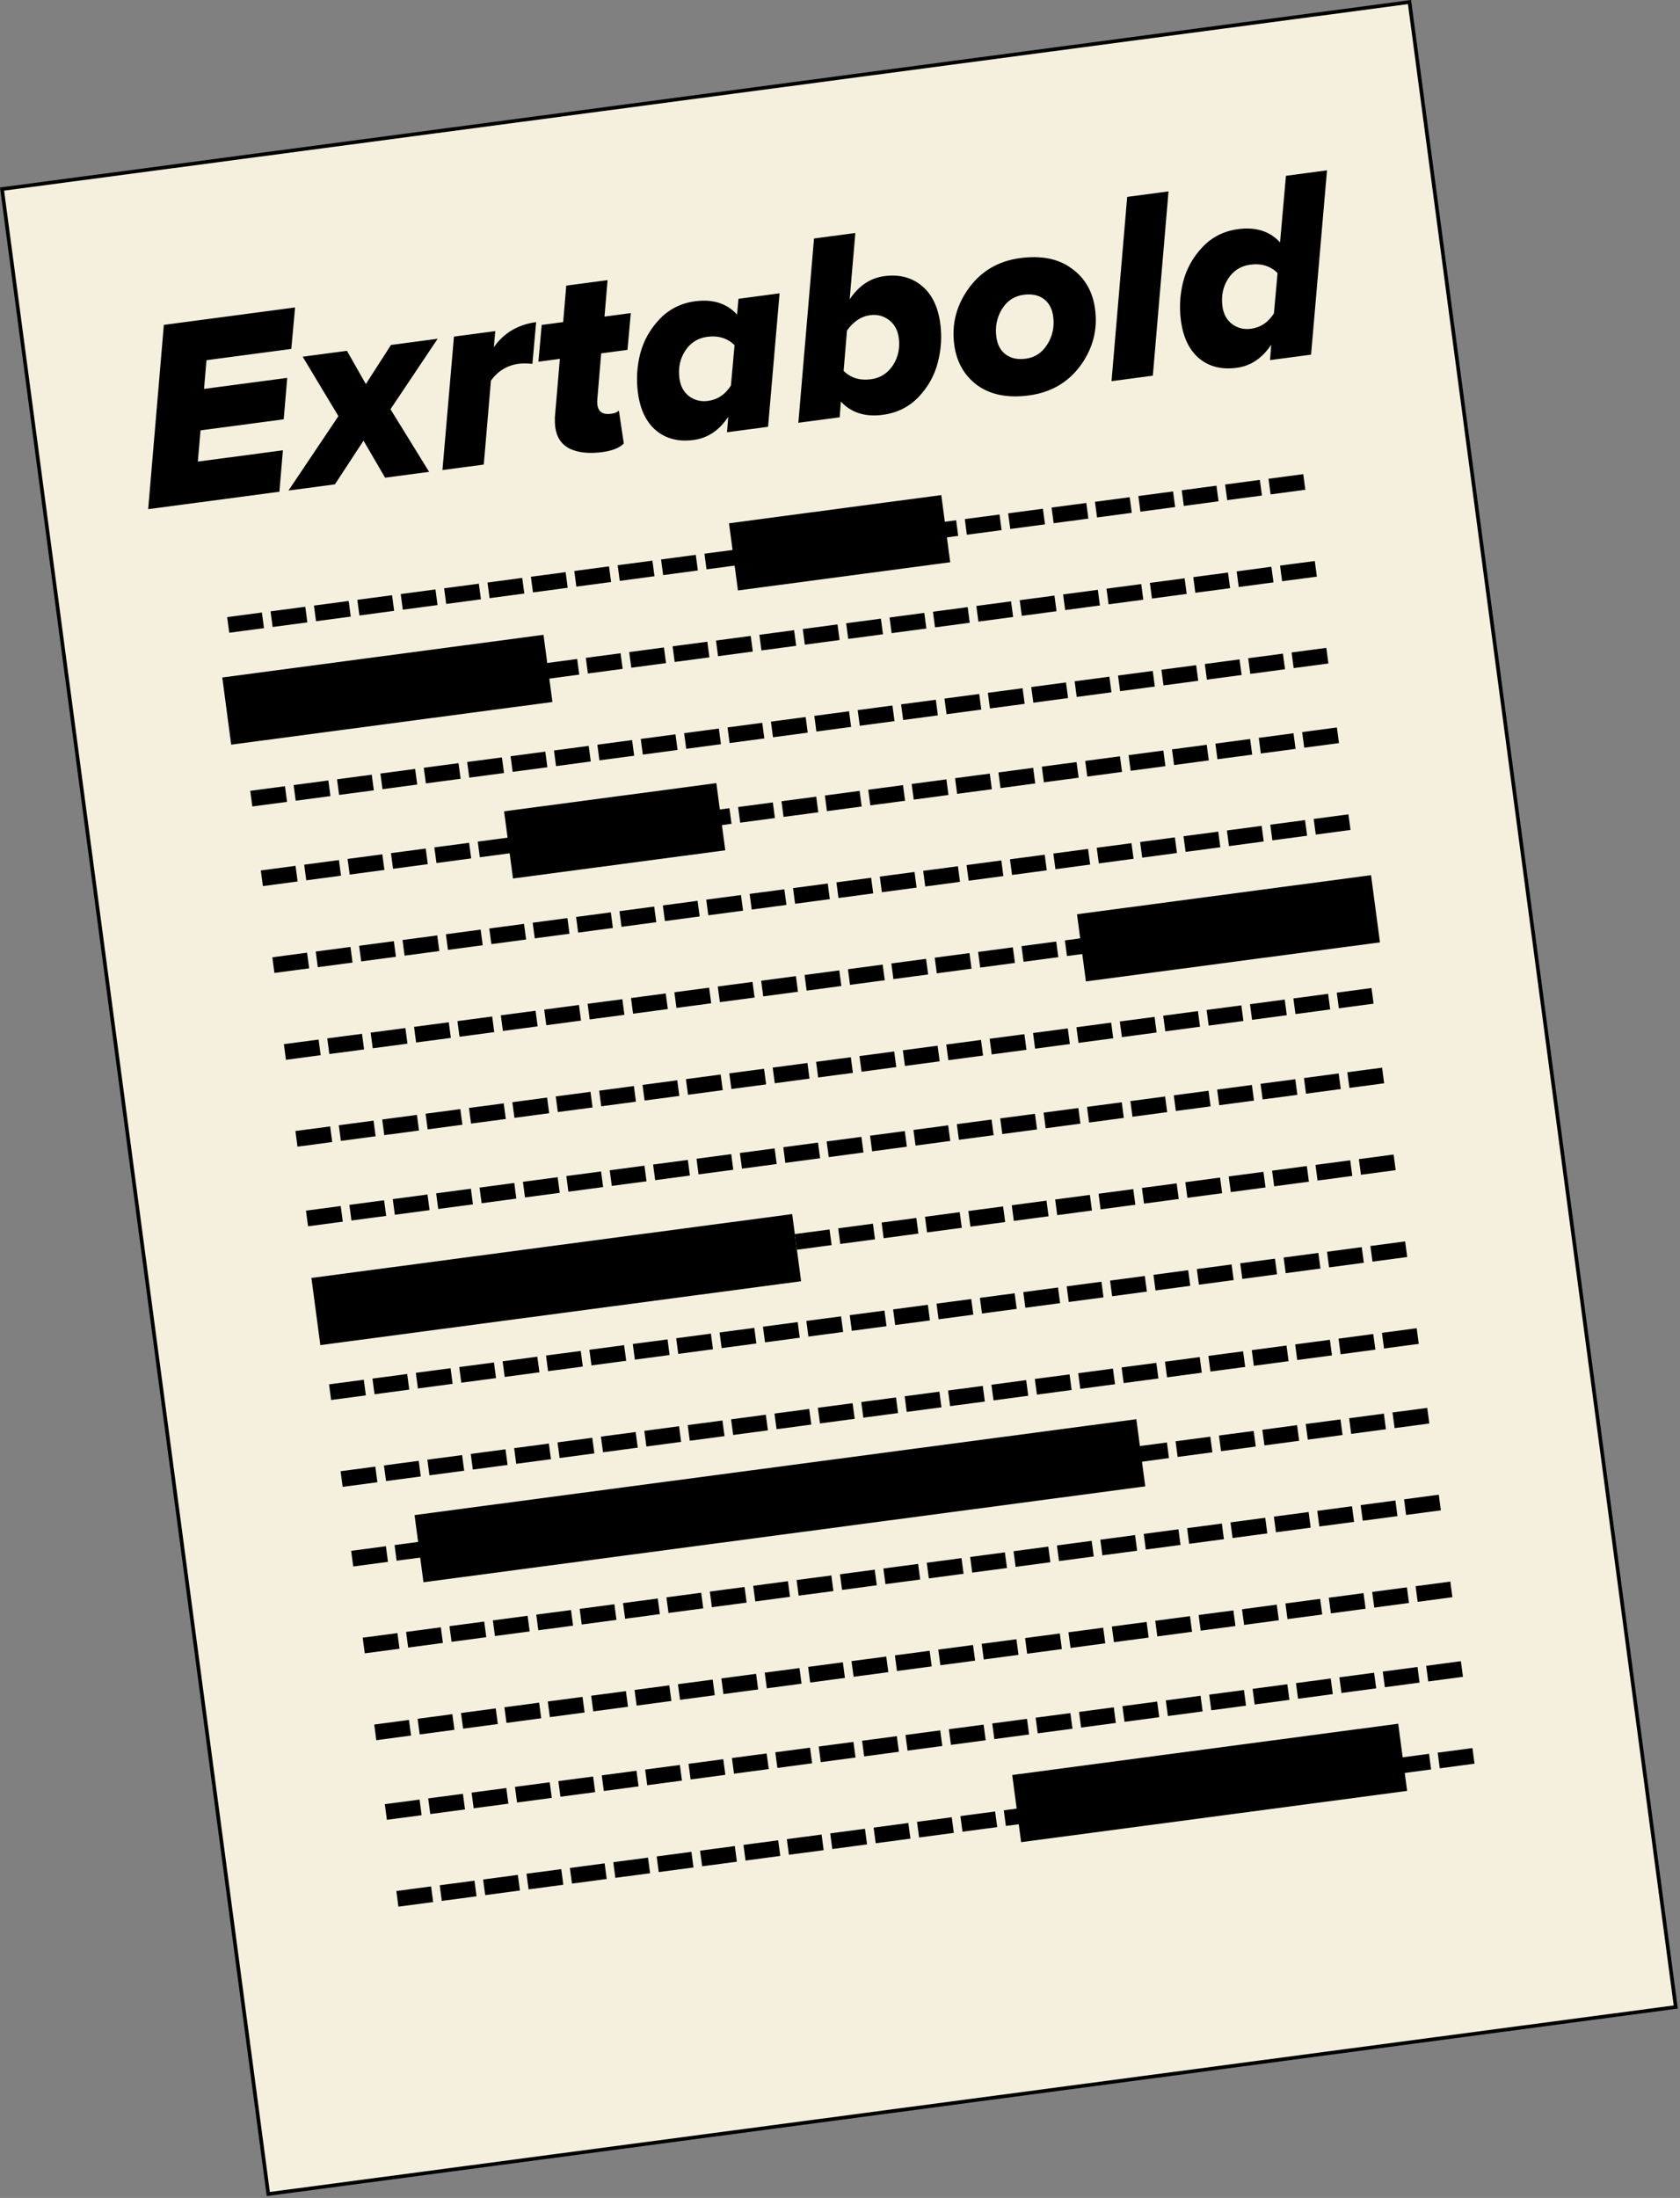 <svg width="552" height="722" viewBox="0 0 552 722" fill="none" xmlns="http://www.w3.org/2000/svg">
<rect x="0" y="0" width="552" height="722" fill="#808080" stroke="none"/>
<rect x="0.673" y="62.102" width="466.514" height="664.393" transform="rotate(-7.566 0.673 62.102)" fill="#F5F0DD" stroke="black" stroke-width="1.199"/>
<path d="M86.735 206.335L75.322 207.851L74.64 202.716L86.052 201.2L86.735 206.335ZM100.991 204.442L89.579 205.958L88.896 200.822L100.309 199.306L100.991 204.442ZM115.248 202.548L103.835 204.064L103.153 198.928L114.566 197.412L115.248 202.548ZM129.504 200.654L118.092 202.17L117.409 197.034L128.822 195.518L129.504 200.654ZM143.761 198.76L132.348 200.276L131.666 195.141L143.079 193.625L143.761 198.76ZM158.018 196.867L146.605 198.383L145.923 193.247L157.335 191.731L158.018 196.867ZM172.274 194.973L160.861 196.489L160.179 191.353L171.592 189.837L172.274 194.973ZM186.531 193.079L175.118 194.595L174.436 189.459L185.849 187.943L186.531 193.079ZM200.787 191.185L189.375 192.701L188.692 187.566L200.105 186.05L200.787 191.185ZM215.044 189.292L203.631 190.808L202.949 185.672L214.362 184.156L215.044 189.292ZM229.301 187.398L217.888 188.914L217.206 183.778L228.618 182.262L229.301 187.398ZM243.557 185.504L232.144 187.02L231.462 181.884L242.875 180.368L243.557 185.504ZM257.814 183.61L246.401 185.126L245.719 179.991L257.132 178.475L257.814 183.61ZM272.07 181.717L260.658 183.233L259.975 178.097L271.388 176.581L272.07 181.717ZM286.327 179.823L274.914 181.339L274.232 176.203L285.645 174.687L286.327 179.823ZM300.584 177.929L289.171 179.445L288.489 174.309L299.901 172.793L300.584 177.929ZM314.84 176.035L303.427 177.551L302.745 172.416L314.158 170.9L314.84 176.035ZM329.097 174.142L317.684 175.658L317.002 170.522L328.414 169.006L329.097 174.142ZM343.353 172.248L331.941 173.764L331.258 168.628L342.671 167.112L343.353 172.248ZM357.61 170.354L346.197 171.87L345.515 166.734L356.928 165.218L357.61 170.354ZM371.866 168.46L360.454 169.976L359.772 164.841L371.184 163.325L371.866 168.46ZM386.123 166.567L374.71 168.083L374.028 162.947L385.441 161.431L386.123 166.567ZM400.38 164.673L388.967 166.189L388.285 161.053L399.697 159.537L400.38 164.673ZM414.636 162.779L403.224 164.295L402.541 159.159L413.954 157.643L414.636 162.779ZM428.893 160.885L417.48 162.401L416.798 157.266L428.211 155.75L428.893 160.885Z" fill="black"/>
<path d="M131.268 541.583L119.855 543.099L119.173 537.964L130.586 536.448L131.268 541.583ZM145.524 539.69L134.112 541.206L133.43 536.07L144.842 534.554L145.524 539.69ZM159.781 537.796L148.368 539.312L147.686 534.176L159.099 532.66L159.781 537.796ZM174.038 535.902L162.625 537.418L161.943 532.282L173.355 530.766L174.038 535.902ZM188.294 534.008L176.881 535.524L176.199 530.389L187.612 528.873L188.294 534.008ZM202.551 532.115L191.138 533.631L190.456 528.495L201.869 526.979L202.551 532.115ZM216.807 530.221L205.395 531.737L204.712 526.601L216.125 525.085L216.807 530.221ZM231.064 528.327L219.651 529.843L218.969 524.707L230.382 523.191L231.064 528.327ZM245.321 526.433L233.908 527.949L233.226 522.814L244.638 521.298L245.321 526.433ZM259.577 524.54L248.164 526.056L247.482 520.92L258.895 519.404L259.577 524.54ZM273.834 522.646L262.421 524.162L261.739 519.026L273.152 517.51L273.834 522.646ZM288.09 520.752L276.678 522.268L275.995 517.132L287.408 515.616L288.09 520.752ZM302.347 518.858L290.934 520.374L290.252 515.239L301.665 513.723L302.347 518.858ZM316.604 516.965L305.191 518.481L304.509 513.345L315.921 511.829L316.604 516.965ZM330.86 515.071L319.447 516.587L318.765 511.451L330.178 509.935L330.86 515.071ZM345.117 513.177L333.704 514.693L333.022 509.557L344.435 508.041L345.117 513.177ZM359.373 511.283L347.961 512.799L347.278 507.664L358.691 506.148L359.373 511.283ZM373.63 509.39L362.217 510.906L361.535 505.77L372.948 504.254L373.63 509.39ZM387.886 507.496L376.474 509.012L375.792 503.876L387.204 502.36L387.886 507.496ZM402.143 505.602L390.73 507.118L390.048 501.982L401.461 500.466L402.143 505.602ZM416.4 503.708L404.987 505.224L404.305 500.089L415.717 498.573L416.4 503.708ZM430.656 501.815L419.244 503.331L418.561 498.195L429.974 496.679L430.656 501.815ZM444.913 499.921L433.5 501.437L432.818 496.301L444.231 494.785L444.913 499.921ZM459.169 498.027L447.757 499.543L447.075 494.407L458.487 492.891L459.169 498.027ZM473.426 496.133L462.013 497.649L461.331 492.514L472.744 490.998L473.426 496.133Z" fill="black"/>
<path d="M135.057 570.115L123.644 571.631L122.962 566.495L134.375 564.979L135.057 570.115ZM149.313 568.221L137.901 569.737L137.219 564.601L148.631 563.085L149.313 568.221ZM163.57 566.327L152.157 567.843L151.475 562.707L162.888 561.191L163.57 566.327ZM177.827 564.433L166.414 565.949L165.732 560.814L177.144 559.298L177.827 564.433ZM192.083 562.54L180.671 564.056L179.988 558.92L191.401 557.404L192.083 562.54ZM206.34 560.646L194.927 562.162L194.245 557.026L205.658 555.51L206.34 560.646ZM220.596 558.752L209.184 560.268L208.502 555.132L219.914 553.616L220.596 558.752ZM234.853 556.858L223.44 558.374L222.758 553.239L234.171 551.723L234.853 556.858ZM249.11 554.965L237.697 556.481L237.015 551.345L248.427 549.829L249.11 554.965ZM263.366 553.071L251.953 554.587L251.271 549.451L262.684 547.935L263.366 553.071ZM277.623 551.177L266.21 552.693L265.528 547.557L276.941 546.041L277.623 551.177ZM291.879 549.283L280.467 550.799L279.784 545.664L291.197 544.148L291.879 549.283ZM306.136 547.39L294.723 548.906L294.041 543.77L305.454 542.254L306.136 547.39ZM320.393 545.496L308.98 547.012L308.298 541.876L319.71 540.36L320.393 545.496ZM334.649 543.602L323.236 545.118L322.554 539.982L333.967 538.466L334.649 543.602ZM348.906 541.708L337.493 543.224L336.811 538.089L348.224 536.573L348.906 541.708ZM363.162 539.815L351.75 541.331L351.067 536.195L362.48 534.679L363.162 539.815ZM377.419 537.921L366.006 539.437L365.324 534.301L376.737 532.785L377.419 537.921ZM391.676 536.027L380.263 537.543L379.581 532.407L390.993 530.891L391.676 536.027ZM405.932 534.133L394.519 535.649L393.837 530.514L405.25 528.998L405.932 534.133ZM420.189 532.24L408.776 533.756L408.094 528.62L419.507 527.104L420.189 532.24ZM434.445 530.346L423.033 531.862L422.35 526.726L433.763 525.21L434.445 530.346ZM448.702 528.452L437.289 529.968L436.607 524.832L448.02 523.316L448.702 528.452ZM462.959 526.558L451.546 528.074L450.864 522.939L462.276 521.423L462.959 526.558ZM477.215 524.665L465.802 526.181L465.12 521.045L476.533 519.529L477.215 524.665Z" fill="black"/>
<path d="M138.531 596.269L127.119 597.785L126.437 592.65L137.849 591.134L138.531 596.269ZM152.788 594.376L141.375 595.892L140.693 590.756L152.106 589.24L152.788 594.376ZM167.045 592.482L155.632 593.998L154.95 588.862L166.362 587.346L167.045 592.482ZM181.301 590.588L169.889 592.104L169.206 586.968L180.619 585.452L181.301 590.588ZM195.558 588.694L184.145 590.21L183.463 585.075L194.876 583.559L195.558 588.694ZM209.814 586.801L198.402 588.317L197.72 583.181L209.132 581.665L209.814 586.801ZM224.071 584.907L212.658 586.423L211.976 581.287L223.389 579.771L224.071 584.907ZM238.328 583.013L226.915 584.529L226.233 579.393L237.645 577.877L238.328 583.013ZM252.584 581.119L241.172 582.635L240.489 577.5L251.902 575.984L252.584 581.119ZM266.841 579.226L255.428 580.742L254.746 575.606L266.159 574.09L266.841 579.226ZM281.097 577.332L269.685 578.848L269.003 573.712L280.415 572.196L281.097 577.332ZM295.354 575.438L283.941 576.954L283.259 571.818L294.672 570.302L295.354 575.438ZM309.611 573.544L298.198 575.06L297.516 569.925L308.928 568.409L309.611 573.544ZM323.867 571.651L312.454 573.167L311.772 568.031L323.185 566.515L323.867 571.651ZM338.124 569.757L326.711 571.273L326.029 566.137L337.442 564.621L338.124 569.757ZM352.38 567.863L340.968 569.379L340.285 564.243L351.698 562.727L352.38 567.863ZM366.637 565.969L355.224 567.485L354.542 562.35L365.955 560.834L366.637 565.969ZM380.894 564.076L369.481 565.592L368.799 560.456L380.211 558.94L380.894 564.076ZM395.15 562.182L383.737 563.698L383.055 558.562L394.468 557.046L395.15 562.182ZM409.407 560.288L397.994 561.804L397.312 556.668L408.725 555.152L409.407 560.288ZM423.663 558.394L412.251 559.91L411.568 554.775L422.981 553.259L423.663 558.394ZM437.92 556.501L426.507 558.017L425.825 552.881L437.238 551.365L437.92 556.501ZM452.177 554.607L440.764 556.123L440.082 550.987L451.494 549.471L452.177 554.607ZM466.433 552.713L455.02 554.229L454.338 549.093L465.751 547.577L466.433 552.713ZM480.69 550.819L469.277 552.335L468.595 547.2L480.008 545.684L480.69 550.819Z" fill="black"/>
<path d="M142.321 624.801L130.908 626.317L130.226 621.181L141.638 619.665L142.321 624.801ZM156.577 622.907L145.164 624.423L144.482 619.288L155.895 617.772L156.577 622.907ZM170.834 621.014L159.421 622.53L158.739 617.394L170.152 615.878L170.834 621.014ZM185.09 619.12L173.678 620.636L172.995 615.5L184.408 613.984L185.09 619.12ZM199.347 617.226L187.934 618.742L187.252 613.606L198.665 612.09L199.347 617.226ZM213.604 615.332L202.191 616.848L201.509 611.713L212.921 610.197L213.604 615.332ZM227.86 613.439L216.447 614.955L215.765 609.819L227.178 608.303L227.86 613.439ZM242.117 611.545L230.704 613.061L230.022 607.925L241.435 606.409L242.117 611.545ZM256.373 609.651L244.961 611.167L244.278 606.031L255.691 604.515L256.373 609.651ZM270.63 607.757L259.217 609.273L258.535 604.138L269.948 602.622L270.63 607.757ZM284.886 605.864L273.474 607.38L272.792 602.244L284.204 600.728L284.886 605.864ZM299.143 603.97L287.73 605.486L287.048 600.35L298.461 598.834L299.143 603.97ZM313.4 602.076L301.987 603.592L301.305 598.456L312.717 596.94L313.4 602.076ZM327.656 600.182L316.244 601.698L315.561 596.563L326.974 595.047L327.656 600.182ZM341.913 598.289L330.5 599.805L329.818 594.669L341.231 593.153L341.913 598.289ZM356.169 596.395L344.757 597.911L344.075 592.775L355.487 591.259L356.169 596.395ZM370.426 594.501L359.013 596.017L358.331 590.881L369.744 589.365L370.426 594.501ZM384.683 592.607L373.27 594.123L372.588 588.988L384 587.472L384.683 592.607ZM398.939 590.714L387.527 592.23L386.844 587.094L398.257 585.578L398.939 590.714ZM413.196 588.82L401.783 590.336L401.101 585.2L412.514 583.684L413.196 588.82ZM427.452 586.926L416.04 588.442L415.357 583.306L426.77 581.79L427.452 586.926ZM441.709 585.032L430.296 586.548L429.614 581.413L441.027 579.897L441.709 585.032ZM455.966 583.139L444.553 584.655L443.871 579.519L455.283 578.003L455.966 583.139ZM470.222 581.245L458.809 582.761L458.127 577.625L469.54 576.109L470.222 581.245ZM484.479 579.351L473.066 580.867L472.384 575.731L483.797 574.215L484.479 579.351Z" fill="black"/>
<path d="M90.526 234.867L79.113 236.383L78.431 231.247L89.843 229.731L90.526 234.867ZM104.782 232.973L93.37 234.489L92.687 229.353L104.1 227.837L104.782 232.973ZM119.039 231.079L107.626 232.595L106.944 227.459L118.357 225.943L119.039 231.079ZM133.295 229.185L121.883 230.701L121.201 225.566L132.613 224.05L133.295 229.185ZM147.552 227.292L136.139 228.808L135.457 223.672L146.87 222.156L147.552 227.292ZM161.809 225.398L150.396 226.914L149.714 221.778L161.126 220.262L161.809 225.398ZM176.065 223.504L164.652 225.02L163.97 219.884L175.383 218.368L176.065 223.504ZM190.322 221.61L178.909 223.126L178.227 217.991L189.64 216.475L190.322 221.61ZM204.578 219.717L193.166 221.233L192.483 216.097L203.896 214.581L204.578 219.717ZM218.835 217.823L207.422 219.339L206.74 214.203L218.153 212.687L218.835 217.823ZM233.092 215.929L221.679 217.445L220.997 212.309L232.409 210.793L233.092 215.929ZM247.348 214.035L235.935 215.551L235.253 210.416L246.666 208.9L247.348 214.035ZM261.605 212.142L250.192 213.658L249.51 208.522L260.923 207.006L261.605 212.142ZM275.861 210.248L264.449 211.764L263.766 206.628L275.179 205.112L275.861 210.248ZM290.118 208.354L278.705 209.87L278.023 204.734L289.436 203.218L290.118 208.354ZM304.375 206.46L292.962 207.976L292.28 202.841L303.692 201.325L304.375 206.46ZM318.631 204.567L307.218 206.083L306.536 200.947L317.949 199.431L318.631 204.567ZM332.888 202.673L321.475 204.189L320.793 199.053L332.206 197.537L332.888 202.673ZM347.144 200.779L335.732 202.295L335.049 197.159L346.462 195.643L347.144 200.779ZM361.401 198.885L349.988 200.401L349.306 195.266L360.719 193.75L361.401 198.885ZM375.657 196.992L364.245 198.508L363.563 193.372L374.975 191.856L375.657 196.992ZM389.914 195.098L378.501 196.614L377.819 191.478L389.232 189.962L389.914 195.098ZM404.171 193.204L392.758 194.72L392.076 189.584L403.488 188.068L404.171 193.204ZM418.427 191.31L407.015 192.826L406.332 187.691L417.745 186.175L418.427 191.31ZM432.684 189.417L421.271 190.933L420.589 185.797L432.002 184.281L432.684 189.417Z" fill="black"/>
<path d="M94.317 263.398L82.904 264.914L82.222 259.778L93.634 258.262L94.317 263.398ZM108.573 261.504L97.16 263.02L96.478 257.884L107.891 256.368L108.573 261.504ZM122.83 259.61L111.417 261.126L110.735 255.991L122.148 254.475L122.83 259.61ZM137.086 257.717L125.674 259.233L124.992 254.097L136.404 252.581L137.086 257.717ZM151.343 255.823L139.93 257.339L139.248 252.203L150.661 250.687L151.343 255.823ZM165.6 253.929L154.187 255.445L153.505 250.309L164.917 248.793L165.6 253.929ZM179.856 252.035L168.443 253.551L167.761 248.416L179.174 246.9L179.856 252.035ZM194.113 250.142L182.7 251.658L182.018 246.522L193.431 245.006L194.113 250.142ZM208.369 248.248L196.957 249.764L196.274 244.628L207.687 243.112L208.369 248.248ZM222.626 246.354L211.213 247.87L210.531 242.734L221.944 241.218L222.626 246.354ZM236.883 244.46L225.47 245.976L224.788 240.841L236.2 239.325L236.883 244.46ZM251.139 242.567L239.726 244.083L239.044 238.947L250.457 237.431L251.139 242.567ZM265.396 240.673L253.983 242.189L253.301 237.053L264.714 235.537L265.396 240.673ZM279.652 238.779L268.24 240.295L267.557 235.159L278.97 233.643L279.652 238.779ZM293.909 236.885L282.496 238.401L281.814 233.266L293.227 231.75L293.909 236.885ZM308.166 234.992L296.753 236.508L296.071 231.372L307.483 229.856L308.166 234.992ZM322.422 233.098L311.009 234.614L310.327 229.478L321.74 227.962L322.422 233.098ZM336.679 231.204L325.266 232.72L324.584 227.584L335.997 226.068L336.679 231.204ZM350.935 229.31L339.523 230.826L338.84 225.691L350.253 224.175L350.935 229.31ZM365.192 227.417L353.779 228.933L353.097 223.797L364.51 222.281L365.192 227.417ZM379.448 225.523L368.036 227.039L367.354 221.903L378.766 220.387L379.448 225.523ZM393.705 223.629L382.292 225.145L381.61 220.009L393.023 218.493L393.705 223.629ZM407.962 221.735L396.549 223.251L395.867 218.116L407.279 216.6L407.962 221.735ZM422.218 219.842L410.806 221.358L410.123 216.222L421.536 214.706L422.218 219.842ZM436.475 217.948L425.062 219.464L424.38 214.328L435.793 212.812L436.475 217.948Z" fill="black"/>
<path d="M97.789 289.552L86.377 291.068L85.694 285.932L97.107 284.416L97.789 289.552ZM112.046 287.658L100.633 289.174L99.951 284.039L111.364 282.523L112.046 287.658ZM126.302 285.765L114.89 287.281L114.208 282.145L125.62 280.629L126.302 285.765ZM140.559 283.871L129.146 285.387L128.464 280.251L139.877 278.735L140.559 283.871ZM154.816 281.977L143.403 283.493L142.721 278.357L154.133 276.841L154.816 281.977ZM169.072 280.083L157.66 281.599L156.977 276.464L168.39 274.948L169.072 280.083ZM183.329 278.19L171.916 279.706L171.234 274.57L182.647 273.054L183.329 278.19ZM197.585 276.296L186.173 277.812L185.491 272.676L196.903 271.16L197.585 276.296ZM211.842 274.402L200.429 275.918L199.747 270.782L211.16 269.266L211.842 274.402ZM226.099 272.508L214.686 274.024L214.004 268.889L225.416 267.373L226.099 272.508ZM240.355 270.615L228.943 272.131L228.26 266.995L239.673 265.479L240.355 270.615ZM254.612 268.721L243.199 270.237L242.517 265.101L253.93 263.585L254.612 268.721ZM268.868 266.827L257.456 268.343L256.774 263.207L268.186 261.691L268.868 266.827ZM283.125 264.933L271.712 266.449L271.03 261.314L282.443 259.798L283.125 264.933ZM297.382 263.04L285.969 264.556L285.287 259.42L296.699 257.904L297.382 263.04ZM311.638 261.146L300.225 262.662L299.543 257.526L310.956 256.01L311.638 261.146ZM325.895 259.252L314.482 260.768L313.8 255.632L325.213 254.116L325.895 259.252ZM340.151 257.358L328.739 258.874L328.056 253.739L339.469 252.223L340.151 257.358ZM354.408 255.465L342.995 256.981L342.313 251.845L353.726 250.329L354.408 255.465ZM368.665 253.571L357.252 255.087L356.57 249.951L367.982 248.435L368.665 253.571ZM382.921 251.677L371.508 253.193L370.826 248.057L382.239 246.541L382.921 251.677ZM397.178 249.783L385.765 251.299L385.083 246.164L396.496 244.648L397.178 249.783ZM411.434 247.89L400.022 249.406L399.339 244.27L410.752 242.754L411.434 247.89ZM425.691 245.996L414.278 247.512L413.596 242.376L425.009 240.86L425.691 245.996ZM439.948 244.102L428.535 245.618L427.853 240.482L439.265 238.966L439.948 244.102Z" fill="black"/>
<path d="M116.424 429.833L105.011 431.349L104.329 426.214L115.742 424.698L116.424 429.833ZM130.681 427.94L119.268 429.456L118.586 424.32L129.998 422.804L130.681 427.94ZM144.937 426.046L133.525 427.562L132.842 422.426L144.255 420.91L144.937 426.046ZM159.194 424.152L147.781 425.668L147.099 420.532L158.512 419.016L159.194 424.152ZM173.45 422.258L162.038 423.774L161.356 418.639L172.768 417.123L173.45 422.258ZM187.707 420.365L176.294 421.881L175.612 416.745L187.025 415.229L187.707 420.365ZM201.964 418.471L190.551 419.987L189.869 414.851L201.281 413.335L201.964 418.471ZM216.22 416.577L204.808 418.093L204.125 412.957L215.538 411.441L216.22 416.577ZM230.477 414.683L219.064 416.199L218.382 411.064L229.795 409.548L230.477 414.683ZM244.733 412.79L233.321 414.306L232.638 409.17L244.051 407.654L244.733 412.79ZM258.99 410.896L247.577 412.412L246.895 407.276L258.308 405.76L258.99 410.896ZM273.247 409.002L261.834 410.518L261.152 405.382L272.564 403.866L273.247 409.002ZM287.503 407.108L276.09 408.624L275.408 403.489L286.821 401.973L287.503 407.108ZM301.76 405.215L290.347 406.731L289.665 401.595L301.078 400.079L301.76 405.215ZM316.016 403.321L304.604 404.837L303.921 399.701L315.334 398.185L316.016 403.321ZM330.273 401.427L318.86 402.943L318.178 397.807L329.591 396.291L330.273 401.427ZM344.53 399.533L333.117 401.049L332.435 395.914L343.847 394.398L344.53 399.533ZM358.786 397.64L347.373 399.156L346.691 394.02L358.104 392.504L358.786 397.64ZM373.043 395.746L361.63 397.262L360.948 392.126L372.361 390.61L373.043 395.746ZM387.299 393.852L375.887 395.368L375.204 390.232L386.617 388.716L387.299 393.852ZM401.556 391.958L390.143 393.474L389.461 388.339L400.874 386.823L401.556 391.958ZM415.813 390.065L404.4 391.581L403.718 386.445L415.13 384.929L415.813 390.065ZM430.069 388.171L418.656 389.687L417.974 384.551L429.387 383.035L430.069 388.171ZM444.326 386.277L432.913 387.793L432.231 382.657L443.644 381.141L444.326 386.277ZM458.582 384.383L447.17 385.899L446.487 380.764L457.9 379.248L458.582 384.383Z" fill="black"/>
<path d="M120.213 458.366L108.8 459.882L108.118 454.746L119.531 453.23L120.213 458.366ZM134.47 456.472L123.057 457.988L122.375 452.852L133.788 451.336L134.47 456.472ZM148.726 454.578L137.314 456.094L136.631 450.958L148.044 449.442L148.726 454.578ZM162.983 452.684L151.57 454.2L150.888 449.065L162.301 447.549L162.983 452.684ZM177.239 450.791L165.827 452.307L165.145 447.171L176.557 445.655L177.239 450.791ZM191.496 448.897L180.083 450.413L179.401 445.277L190.814 443.761L191.496 448.897ZM205.753 447.003L194.34 448.519L193.658 443.383L205.07 441.867L205.753 447.003ZM220.009 445.109L208.597 446.625L207.914 441.49L219.327 439.974L220.009 445.109ZM234.266 443.216L222.853 444.732L222.171 439.596L233.584 438.08L234.266 443.216ZM248.522 441.322L237.11 442.838L236.428 437.702L247.84 436.186L248.522 441.322ZM262.779 439.428L251.366 440.944L250.684 435.808L262.097 434.292L262.779 439.428ZM277.036 437.534L265.623 439.05L264.941 433.915L276.353 432.399L277.036 437.534ZM291.292 435.641L279.88 437.157L279.197 432.021L290.61 430.505L291.292 435.641ZM305.549 433.747L294.136 435.263L293.454 430.127L304.867 428.611L305.549 433.747ZM319.805 431.853L308.393 433.369L307.711 428.233L319.123 426.717L319.805 431.853ZM334.062 429.959L322.649 431.475L321.967 426.34L333.38 424.824L334.062 429.959ZM348.319 428.066L336.906 429.582L336.224 424.446L347.636 422.93L348.319 428.066ZM362.575 426.172L351.163 427.688L350.48 422.552L361.893 421.036L362.575 426.172ZM376.832 424.278L365.419 425.794L364.737 420.658L376.15 419.142L376.832 424.278ZM391.088 422.384L379.676 423.9L378.993 418.765L390.406 417.249L391.088 422.384ZM405.345 420.491L393.932 422.007L393.25 416.871L404.663 415.355L405.345 420.491ZM419.602 418.597L408.189 420.113L407.507 414.977L418.919 413.461L419.602 418.597ZM433.858 416.703L422.445 418.219L421.763 413.083L433.176 411.567L433.858 416.703ZM448.115 414.809L436.702 416.325L436.02 411.19L447.433 409.674L448.115 414.809ZM462.371 412.916L450.959 414.432L450.276 409.296L461.689 407.78L462.371 412.916Z" fill="black"/>
<path d="M124.002 486.898L112.589 488.414L111.907 483.278L123.32 481.762L124.002 486.898ZM138.259 485.004L126.846 486.52L126.164 481.384L137.577 479.868L138.259 485.004ZM152.515 483.11L141.103 484.626L140.42 479.491L151.833 477.975L152.515 483.11ZM166.772 481.217L155.359 482.733L154.677 477.597L166.09 476.081L166.772 481.217ZM181.029 479.323L169.616 480.839L168.934 475.703L180.346 474.187L181.029 479.323ZM195.285 477.429L183.872 478.945L183.19 473.809L194.603 472.293L195.285 477.429ZM209.542 475.535L198.129 477.051L197.447 471.916L208.86 470.4L209.542 475.535ZM223.798 473.642L212.386 475.158L211.703 470.022L223.116 468.506L223.798 473.642ZM238.055 471.748L226.642 473.264L225.96 468.128L237.373 466.612L238.055 471.748ZM252.312 469.854L240.899 471.37L240.217 466.234L251.629 464.718L252.312 469.854ZM266.568 467.96L255.155 469.476L254.473 464.341L265.886 462.825L266.568 467.96ZM280.825 466.067L269.412 467.583L268.73 462.447L280.143 460.931L280.825 466.067ZM295.081 464.173L283.669 465.689L282.986 460.553L294.399 459.037L295.081 464.173ZM309.338 462.279L297.925 463.795L297.243 458.659L308.656 457.143L309.338 462.279ZM323.594 460.385L312.182 461.901L311.5 456.766L322.912 455.25L323.594 460.385ZM337.851 458.492L326.438 460.008L325.756 454.872L337.169 453.356L337.851 458.492ZM352.108 456.598L340.695 458.114L340.013 452.978L351.425 451.462L352.108 456.598ZM366.364 454.704L354.952 456.22L354.269 451.084L365.682 449.568L366.364 454.704ZM380.621 452.81L369.208 454.326L368.526 449.191L379.939 447.675L380.621 452.81ZM394.877 450.917L383.465 452.433L382.783 447.297L394.195 445.781L394.877 450.917ZM409.134 449.023L397.721 450.539L397.039 445.403L408.452 443.887L409.134 449.023ZM423.391 447.129L411.978 448.645L411.296 443.509L422.708 441.993L423.391 447.129ZM437.647 445.235L426.235 446.751L425.552 441.616L436.965 440.1L437.647 445.235ZM451.904 443.342L440.491 444.858L439.809 439.722L451.222 438.206L451.904 443.342ZM466.16 441.448L454.748 442.964L454.066 437.828L465.478 436.312L466.16 441.448Z" fill="black"/>
<path d="M127.477 513.052L116.064 514.568L115.382 509.432L126.795 507.916L127.477 513.052ZM141.733 511.158L130.321 512.674L129.638 507.538L141.051 506.022L141.733 511.158ZM155.99 509.264L144.577 510.78L143.895 505.644L155.308 504.128L155.99 509.264ZM170.247 507.37L158.834 508.886L158.152 503.751L169.564 502.235L170.247 507.37ZM184.503 505.477L173.09 506.993L172.408 501.857L183.821 500.341L184.503 505.477ZM198.76 503.583L187.347 505.099L186.665 499.963L198.078 498.447L198.76 503.583ZM213.016 501.689L201.604 503.205L200.921 498.069L212.334 496.553L213.016 501.689ZM227.273 499.795L215.86 501.311L215.178 496.176L226.591 494.66L227.273 499.795ZM241.53 497.902L230.117 499.418L229.435 494.282L240.847 492.766L241.53 497.902ZM255.786 496.008L244.373 497.524L243.691 492.388L255.104 490.872L255.786 496.008ZM270.043 494.114L258.63 495.63L257.948 490.494L269.361 488.978L270.043 494.114ZM284.299 492.22L272.887 493.736L272.204 488.601L283.617 487.085L284.299 492.22ZM298.556 490.327L287.143 491.843L286.461 486.707L297.874 485.191L298.556 490.327ZM312.813 488.433L301.4 489.949L300.718 484.813L312.13 483.297L312.813 488.433ZM327.069 486.539L315.656 488.055L314.974 482.919L326.387 481.403L327.069 486.539ZM341.326 484.645L329.913 486.161L329.231 481.026L340.643 479.51L341.326 484.645ZM355.582 482.752L344.17 484.268L343.487 479.132L354.9 477.616L355.582 482.752ZM369.839 480.858L358.426 482.374L357.744 477.238L369.157 475.722L369.839 480.858ZM384.095 478.964L372.683 480.48L372.001 475.344L383.413 473.828L384.095 478.964ZM398.352 477.07L386.939 478.586L386.257 473.451L397.67 471.935L398.352 477.07ZM412.609 475.177L401.196 476.693L400.514 471.557L411.926 470.041L412.609 475.177ZM426.865 473.283L415.453 474.799L414.77 469.663L426.183 468.147L426.865 473.283ZM441.122 471.389L429.709 472.905L429.027 467.769L440.44 466.253L441.122 471.389ZM455.378 469.495L443.966 471.011L443.284 465.876L454.696 464.36L455.378 469.495ZM469.635 467.602L458.222 469.118L457.54 463.982L468.953 462.466L469.635 467.602Z" fill="black"/>
<path d="M101.578 318.084L90.166 319.6L89.484 314.465L100.896 312.949L101.578 318.084ZM115.835 316.191L104.422 317.707L103.74 312.571L115.153 311.055L115.835 316.191ZM130.092 314.297L118.679 315.813L117.997 310.677L129.409 309.161L130.092 314.297ZM144.348 312.403L132.935 313.919L132.253 308.783L143.666 307.267L144.348 312.403ZM158.605 310.509L147.192 312.025L146.51 306.89L157.923 305.374L158.605 310.509ZM172.861 308.616L161.449 310.132L160.766 304.996L172.179 303.48L172.861 308.616ZM187.118 306.722L175.705 308.238L175.023 303.102L186.436 301.586L187.118 306.722ZM201.375 304.828L189.962 306.344L189.28 301.208L200.692 299.692L201.375 304.828ZM215.631 302.934L204.218 304.45L203.536 299.315L214.949 297.799L215.631 302.934ZM229.888 301.041L218.475 302.557L217.793 297.421L229.205 295.905L229.888 301.041ZM244.144 299.147L232.732 300.663L232.049 295.527L243.462 294.011L244.144 299.147ZM258.401 297.253L246.988 298.769L246.306 293.633L257.719 292.117L258.401 297.253ZM272.657 295.359L261.245 296.875L260.563 291.74L271.975 290.224L272.657 295.359ZM286.914 293.466L275.501 294.982L274.819 289.846L286.232 288.33L286.914 293.466ZM301.171 291.572L289.758 293.088L289.076 287.952L300.488 286.436L301.171 291.572ZM315.427 289.678L304.015 291.194L303.332 286.058L314.745 284.542L315.427 289.678ZM329.684 287.784L318.271 289.3L317.589 284.165L329.002 282.649L329.684 287.784ZM343.94 285.891L332.528 287.407L331.846 282.271L343.258 280.755L343.94 285.891ZM358.197 283.997L346.784 285.513L346.102 280.377L357.515 278.861L358.197 283.997ZM372.454 282.103L361.041 283.619L360.359 278.483L371.771 276.967L372.454 282.103ZM386.71 280.209L375.298 281.725L374.615 276.59L386.028 275.074L386.71 280.209ZM400.967 278.316L389.554 279.832L388.872 274.696L400.285 273.18L400.967 278.316ZM415.223 276.422L403.811 277.938L403.128 272.802L414.541 271.286L415.223 276.422ZM429.48 274.528L418.067 276.044L417.385 270.908L428.798 269.392L429.48 274.528ZM443.737 272.634L432.324 274.15L431.642 269.015L443.054 267.499L443.737 272.634Z" fill="black"/>
<path d="M105.369 346.617L93.957 348.133L93.275 342.997L104.687 341.481L105.369 346.617ZM119.626 344.723L108.213 346.239L107.531 341.103L118.944 339.587L119.626 344.723ZM133.883 342.829L122.47 344.345L121.788 339.209L133.2 337.693L133.883 342.829ZM148.139 340.935L136.726 342.451L136.044 337.316L147.457 335.8L148.139 340.935ZM162.396 339.042L150.983 340.558L150.301 335.422L161.714 333.906L162.396 339.042ZM176.652 337.148L165.24 338.664L164.557 333.528L175.97 332.012L176.652 337.148ZM190.909 335.254L179.496 336.77L178.814 331.634L190.227 330.118L190.909 335.254ZM205.166 333.36L193.753 334.876L193.071 329.741L204.483 328.225L205.166 333.36ZM219.422 331.467L208.009 332.983L207.327 327.847L218.74 326.331L219.422 331.467ZM233.679 329.573L222.266 331.089L221.584 325.953L232.997 324.437L233.679 329.573ZM247.935 327.679L236.523 329.195L235.84 324.059L247.253 322.543L247.935 327.679ZM262.192 325.785L250.779 327.301L250.097 322.166L261.51 320.65L262.192 325.785ZM276.448 323.892L265.036 325.408L264.354 320.272L275.766 318.756L276.448 323.892ZM290.705 321.998L279.292 323.514L278.61 318.378L290.023 316.862L290.705 321.998ZM304.962 320.104L293.549 321.62L292.867 316.484L304.279 314.968L304.962 320.104ZM319.218 318.21L307.806 319.726L307.123 314.591L318.536 313.075L319.218 318.21ZM333.475 316.317L322.062 317.833L321.38 312.697L332.793 311.181L333.475 316.317ZM347.731 314.423L336.319 315.939L335.637 310.803L347.049 309.287L347.731 314.423ZM361.988 312.529L350.575 314.045L349.893 308.909L361.306 307.393L361.988 312.529ZM376.245 310.635L364.832 312.151L364.15 307.016L375.562 305.5L376.245 310.635ZM390.501 308.742L379.089 310.258L378.406 305.122L389.819 303.606L390.501 308.742ZM404.758 306.848L393.345 308.364L392.663 303.228L404.076 301.712L404.758 306.848ZM419.014 304.954L407.602 306.47L406.92 301.334L418.332 299.818L419.014 304.954ZM433.271 303.06L421.858 304.576L421.176 299.441L432.589 297.925L433.271 303.06ZM447.528 301.167L436.115 302.683L435.433 297.547L446.845 296.031L447.528 301.167Z" fill="black"/>
<path d="M109.16 375.147L97.748 376.663L97.066 371.528L108.478 370.012L109.16 375.147ZM123.417 373.254L112.004 374.77L111.322 369.634L122.735 368.118L123.417 373.254ZM137.674 371.36L126.261 372.876L125.579 367.74L136.991 366.224L137.674 371.36ZM151.93 369.466L140.517 370.982L139.835 365.846L151.248 364.33L151.93 369.466ZM166.187 367.572L154.774 369.088L154.092 363.953L165.505 362.437L166.187 367.572ZM180.443 365.679L169.031 367.195L168.348 362.059L179.761 360.543L180.443 365.679ZM194.7 363.785L183.287 365.301L182.605 360.165L194.018 358.649L194.7 363.785ZM208.957 361.891L197.544 363.407L196.862 358.271L208.274 356.755L208.957 361.891ZM223.213 359.997L211.8 361.513L211.118 356.378L222.531 354.862L223.213 359.997ZM237.47 358.104L226.057 359.62L225.375 354.484L236.788 352.968L237.47 358.104ZM251.726 356.21L240.314 357.726L239.631 352.59L251.044 351.074L251.726 356.21ZM265.983 354.316L254.57 355.832L253.888 350.696L265.301 349.18L265.983 354.316ZM280.24 352.422L268.827 353.938L268.145 348.803L279.557 347.287L280.24 352.422ZM294.496 350.529L283.083 352.045L282.401 346.909L293.814 345.393L294.496 350.529ZM308.753 348.635L297.34 350.151L296.658 345.015L308.07 343.499L308.753 348.635ZM323.009 346.741L311.597 348.257L310.914 343.121L322.327 341.605L323.009 346.741ZM337.266 344.847L325.853 346.363L325.171 341.228L336.584 339.712L337.266 344.847ZM351.522 342.954L340.11 344.47L339.428 339.334L350.84 337.818L351.522 342.954ZM365.779 341.06L354.366 342.576L353.684 337.44L365.097 335.924L365.779 341.06ZM380.036 339.166L368.623 340.682L367.941 335.546L379.353 334.03L380.036 339.166ZM394.292 337.272L382.88 338.788L382.197 333.653L393.61 332.137L394.292 337.272ZM408.549 335.379L397.136 336.895L396.454 331.759L407.867 330.243L408.549 335.379ZM422.805 333.485L411.393 335.001L410.711 329.865L422.123 328.349L422.805 333.485ZM437.062 331.591L425.649 333.107L424.967 327.971L436.38 326.455L437.062 331.591ZM451.319 329.697L439.906 331.213L439.224 326.078L450.636 324.562L451.319 329.697Z" fill="black"/>
<path d="M112.633 401.302L101.22 402.818L100.538 397.682L111.951 396.166L112.633 401.302ZM126.89 399.408L115.477 400.924L114.795 395.789L126.207 394.273L126.89 399.408ZM141.146 397.515L129.734 399.031L129.051 393.895L140.464 392.379L141.146 397.515ZM155.403 395.621L143.99 397.137L143.308 392.001L154.721 390.485L155.403 395.621ZM169.659 393.727L158.247 395.243L157.565 390.107L168.977 388.591L169.659 393.727ZM183.916 391.833L172.503 393.349L171.821 388.214L183.234 386.698L183.916 391.833ZM198.173 389.94L186.76 391.456L186.078 386.32L197.49 384.804L198.173 389.94ZM212.429 388.046L201.016 389.562L200.334 384.426L211.747 382.91L212.429 388.046ZM226.686 386.152L215.273 387.668L214.591 382.532L226.004 381.016L226.686 386.152ZM240.942 384.258L229.53 385.774L228.847 380.639L240.26 379.123L240.942 384.258ZM255.199 382.365L243.786 383.881L243.104 378.745L254.517 377.229L255.199 382.365ZM269.456 380.471L258.043 381.987L257.361 376.851L268.773 375.335L269.456 380.471ZM283.712 378.577L272.299 380.093L271.617 374.957L283.03 373.441L283.712 378.577ZM297.969 376.683L286.556 378.199L285.874 373.064L297.287 371.548L297.969 376.683ZM312.225 374.79L300.813 376.306L300.13 371.17L311.543 369.654L312.225 374.79ZM326.482 372.896L315.069 374.412L314.387 369.276L325.8 367.76L326.482 372.896ZM340.739 371.002L329.326 372.518L328.644 367.382L340.056 365.866L340.739 371.002ZM354.995 369.108L343.582 370.624L342.9 365.489L354.313 363.973L354.995 369.108ZM369.252 367.215L357.839 368.731L357.157 363.595L368.57 362.079L369.252 367.215ZM383.508 365.321L372.096 366.837L371.413 361.701L382.826 360.185L383.508 365.321ZM397.765 363.427L386.352 364.943L385.67 359.807L397.083 358.291L397.765 363.427ZM412.022 361.533L400.609 363.049L399.927 357.914L411.339 356.398L412.022 361.533ZM426.278 359.64L414.865 361.156L414.183 356.02L425.596 354.504L426.278 359.64ZM440.535 357.746L429.122 359.262L428.44 354.126L439.852 352.61L440.535 357.746ZM454.791 355.852L443.379 357.368L442.696 352.232L454.109 350.716L454.791 355.852Z" fill="black"/>
<path d="M91.803 161.527L48.686 167.255L53.835 106.721L96.953 100.993L95.712 114.618L67.849 118.319L67.039 127.758L94.373 124.127L93.22 137.74L65.886 141.371L65.005 151.628L92.956 147.915L91.803 161.527ZM140.993 154.993L126.533 156.914L119.444 144.755L110.044 159.104L94.79 161.131L111.195 136.698L99.449 117.172L113.998 115.239L120.205 126.17L128.458 113.319L143.801 111.281L128.301 134.426L140.993 154.993ZM158.956 152.607L145.377 154.411L149.155 110.569L162.734 108.766L162.267 114.032C165.592 109.343 170.223 106.604 176.16 105.816L174.931 119.528C173.23 119.335 171.733 119.325 170.44 119.497C166.678 119.996 163.632 121.837 161.303 125.017L158.956 152.607ZM197.894 148.512C193.602 149.082 190.054 148.716 187.249 147.413C184.495 146.044 182.895 143.685 182.45 140.334C182.333 139.452 182.285 138.412 182.305 137.213L183.954 117.881L176.9 118.818L177.988 106.739L185.042 105.802L186.053 93.824L199.632 92.02L198.621 103.999L207.262 102.851L206.174 114.929L197.533 116.077L196.28 130.96C196.197 131.688 196.195 132.347 196.273 132.935C196.585 135.286 198.093 136.282 200.798 135.923C201.973 135.767 202.824 135.414 203.349 134.866L204.966 145.688C203.543 147.133 201.185 148.075 197.894 148.512ZM228.402 98.966C234.222 98.193 238.812 99.647 242.172 103.328L242.651 98.15L256.142 96.358L252.364 140.2L238.873 141.992L239.276 136.913C236.338 141.371 232.548 143.909 227.904 144.525C223.025 145.174 218.942 144.161 215.656 141.486C212.362 138.754 210.344 134.595 209.602 129.011C209.032 124.719 209.275 120.47 210.331 116.262C211.438 111.987 213.538 108.208 216.632 104.926C219.776 101.577 223.7 99.591 228.402 98.966ZM232.376 110.641C229.261 111.055 226.834 112.604 225.097 115.287C223.411 117.904 222.794 120.917 223.247 124.327C223.583 126.854 224.649 128.806 226.447 130.183C228.238 131.5 230.308 132.003 232.66 131.69C235.775 131.277 238.274 129.599 240.156 126.657L241.356 113.397C239.014 111.076 236.021 110.157 232.376 110.641ZM290.051 136.27C284.291 137.035 279.701 135.581 276.281 131.908L275.891 137.074L262.312 138.878L267.461 78.344L281.04 76.54L279.178 98.323C282.174 93.857 285.965 91.32 290.55 90.711C295.429 90.062 299.515 91.105 302.81 93.838C306.163 96.563 308.21 100.718 308.952 106.302C309.522 110.593 309.249 114.847 308.134 119.063C307.078 123.271 304.978 127.049 301.834 130.398C298.681 133.688 294.754 135.646 290.051 136.27ZM286.166 124.583C289.223 124.177 291.623 122.662 293.369 120.037C295.106 117.354 295.752 114.337 295.307 110.986C294.971 108.458 293.904 106.506 292.106 105.13C290.308 103.754 288.234 103.222 285.882 103.534C282.943 103.924 280.415 105.606 278.297 108.579L277.186 121.828C279.528 124.149 282.521 125.067 286.166 124.583ZM338.091 129.889C331.154 130.81 325.504 129.707 321.14 126.577C316.828 123.381 314.292 118.933 313.535 113.231C312.637 106.471 314.237 100.276 318.335 94.647C322.432 89.018 328.067 85.727 335.239 84.775C342.175 83.853 347.8 84.99 352.112 88.186C356.476 91.315 359.041 95.76 359.806 101.521C360.704 108.281 359.104 114.476 355.006 120.105C350.901 125.675 345.262 128.936 338.091 129.889ZM337.027 117.827C340.084 117.421 342.447 115.851 344.118 113.116C345.847 110.374 346.49 107.328 346.045 103.977C345.701 101.391 344.667 99.464 342.944 98.198C341.22 96.931 339.036 96.473 336.391 96.825C333.275 97.239 330.882 98.813 329.211 101.547C327.541 104.282 326.928 107.324 327.373 110.675C327.717 113.261 328.75 115.188 330.474 116.454C332.197 117.721 334.382 118.178 337.027 117.827ZM378.79 123.406L365.211 125.21L370.361 64.675L383.94 62.872L378.79 123.406ZM406.819 75.266C412.638 74.493 417.228 75.947 420.588 79.629L422.527 57.746L436.018 55.954L430.78 116.5L417.29 118.292L417.692 113.214C414.755 117.672 410.964 120.209 406.32 120.826C401.441 121.474 397.358 120.461 394.072 117.787C390.778 115.054 388.76 110.895 388.018 105.311C387.448 101.02 387.691 96.77 388.747 92.562C389.854 88.287 391.955 84.509 395.048 81.227C398.192 77.878 402.116 75.891 406.819 75.266ZM410.792 86.942C407.677 87.356 405.25 88.904 403.513 91.588C401.827 94.204 401.21 97.218 401.663 100.627C401.999 103.155 403.066 105.107 404.864 106.483C406.654 107.801 408.724 108.303 411.076 107.991C414.191 107.577 416.69 105.899 418.573 102.957L419.772 89.697C417.43 87.376 414.437 86.458 410.792 86.942Z" fill="black"/>
<rect x="73.031" y="222.546" width="106.476" height="22.258" transform="rotate(-7.565 73.031 222.546)" fill="black"/>
<rect x="165.625" y="266.51" width="70.361" height="22.258" transform="rotate(-7.565 165.625 266.51)" fill="black"/>
<rect x="353.871" y="300.318" width="97.464" height="22.258" transform="rotate(-7.565 353.871 300.318)" fill="black"/>
<rect x="102.32" y="419.788" width="159.358" height="22.258" transform="rotate(-7.565 102.32 419.788)" fill="black"/>
<rect x="136.209" y="497.687" width="239.241" height="22.258" transform="rotate(-7.565 136.209 497.687)" fill="black"/>
<rect x="332.584" y="583.065" width="127.943" height="22.258" transform="rotate(-7.565 332.584 583.065)" fill="black"/>
<rect x="239.533" y="171.89" width="70.361" height="22.258" transform="rotate(-7.565 239.533 171.89)" fill="black"/>
</svg>
